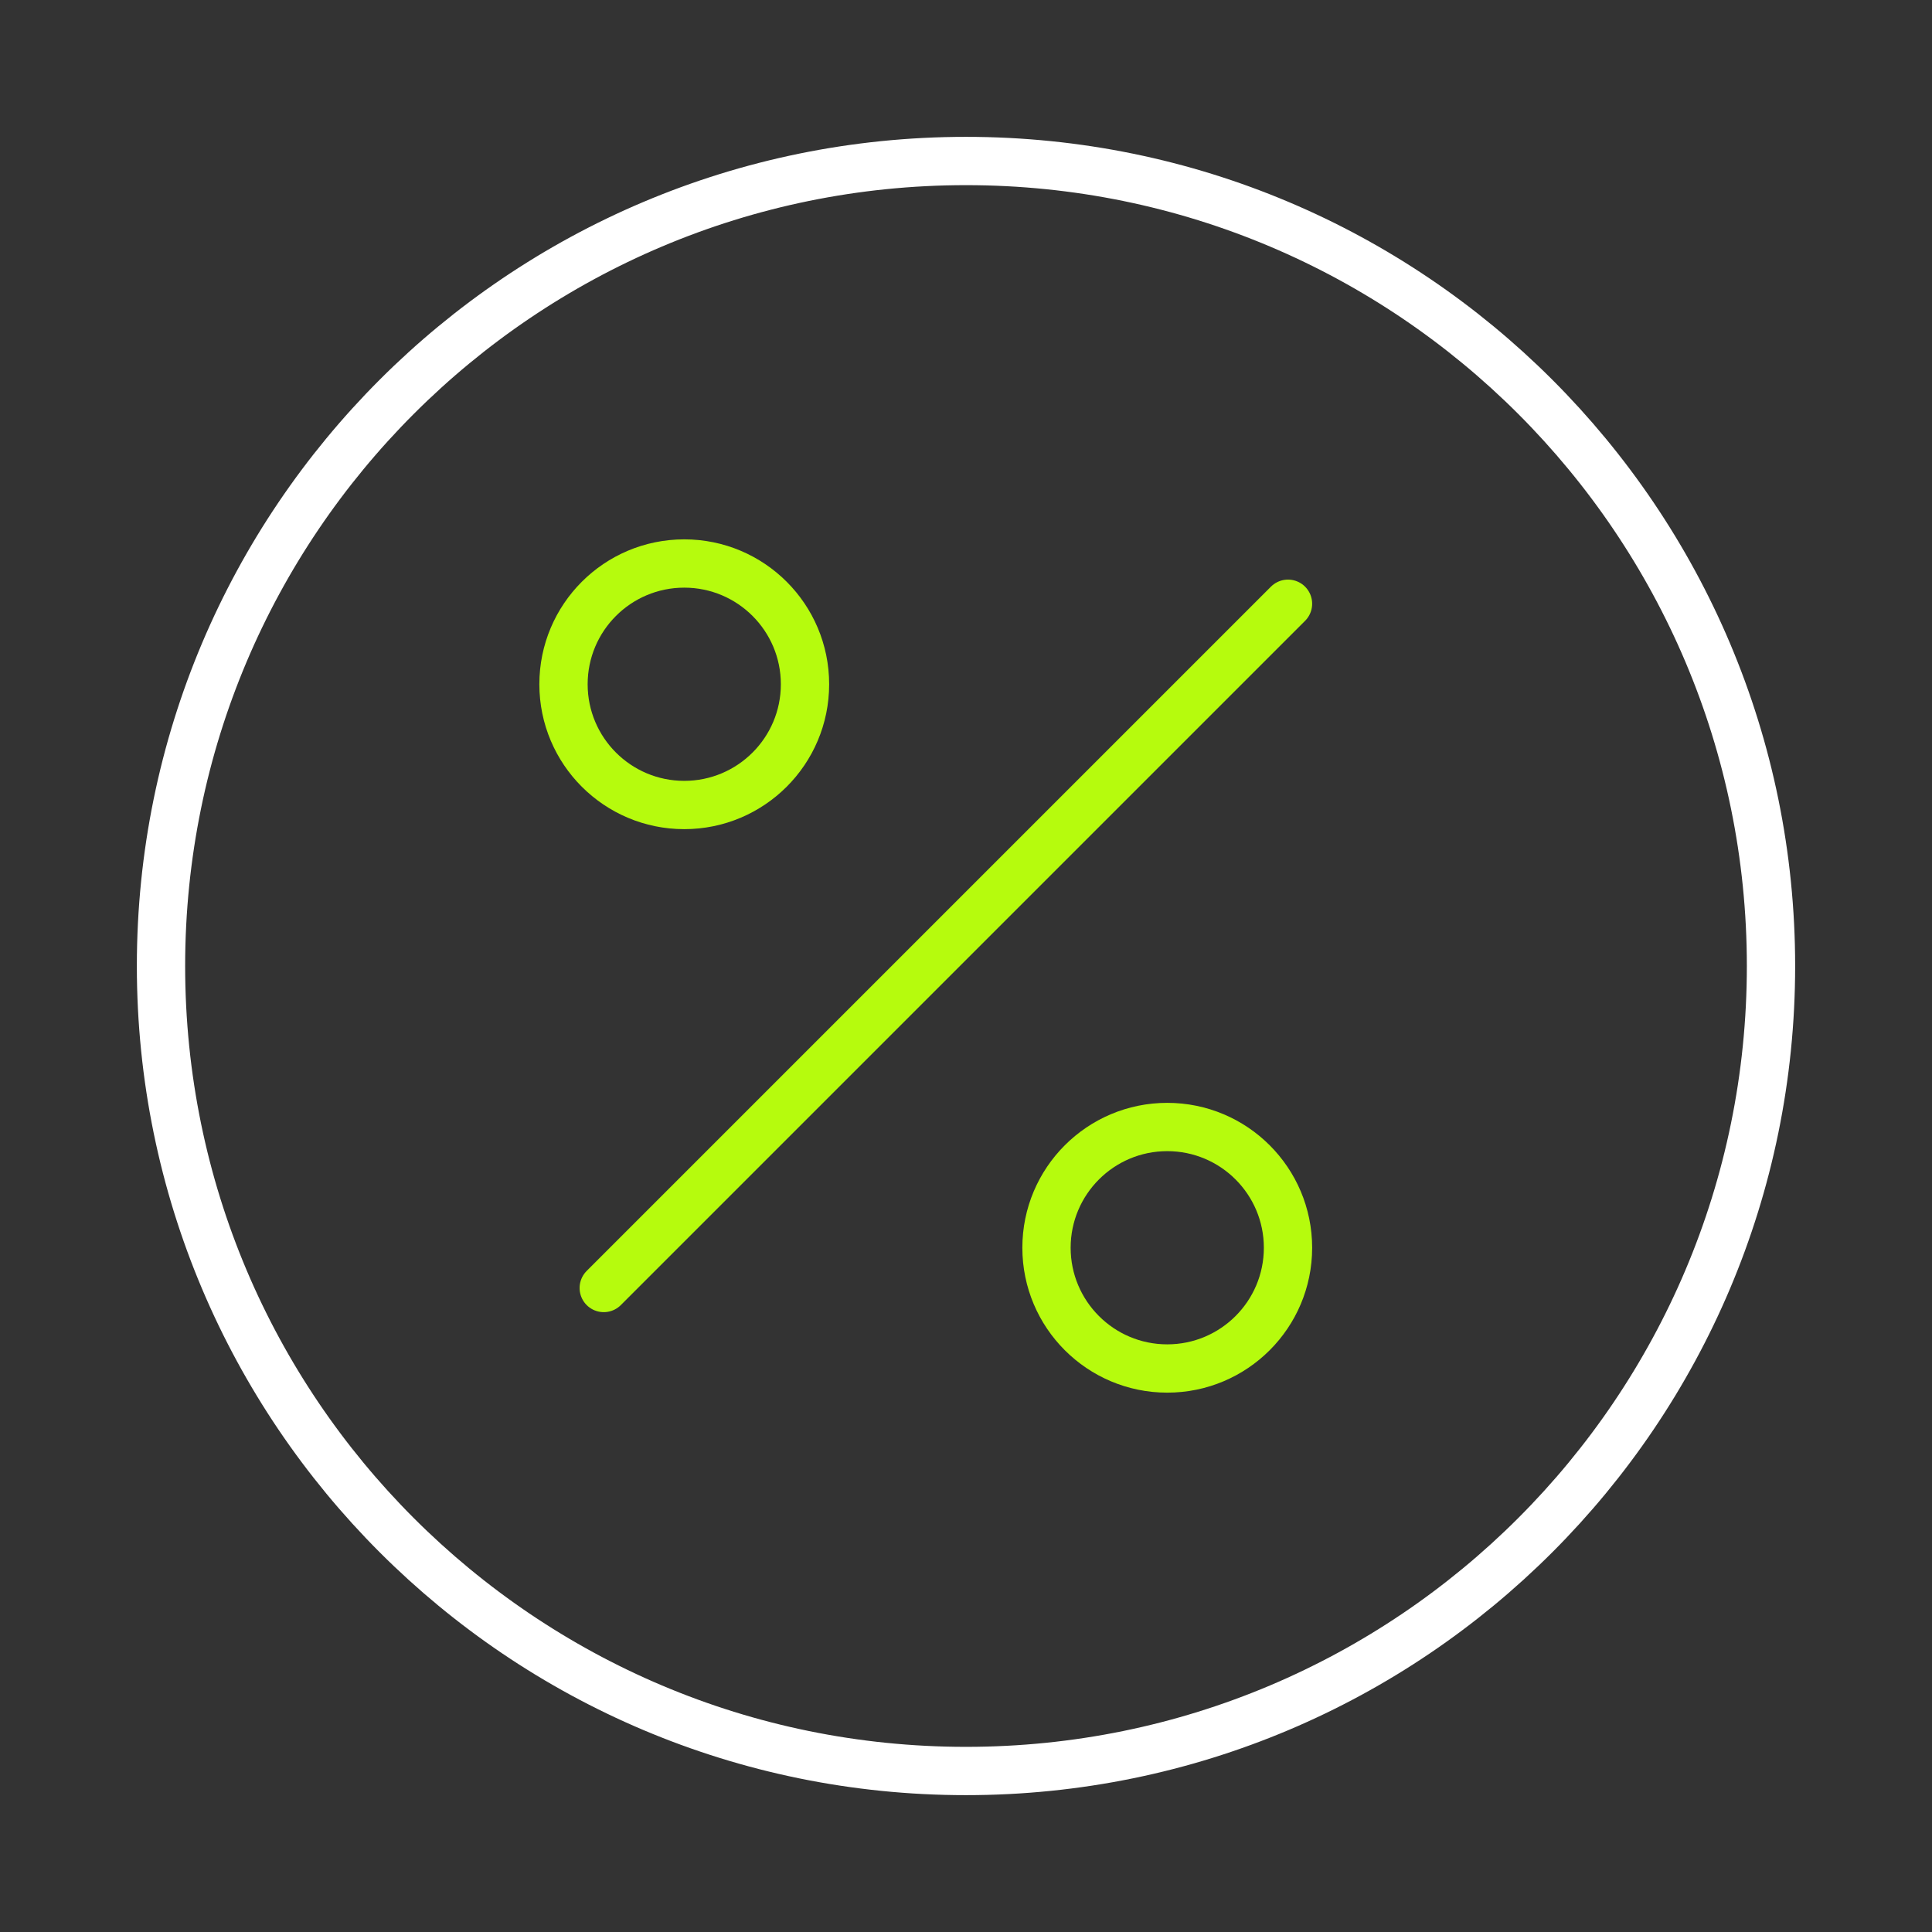 <svg width="60" height="60" viewBox="0 0 60 60" fill="none" xmlns="http://www.w3.org/2000/svg">
<rect x="0" y="0" width="60" height="60" fill="#333333" stroke="none"/>
<path d="M18.75 40L40 18.75" stroke="#B6FB0D" stroke-width="1.5" stroke-linecap="round" stroke-linejoin="round"/>
<path d="M21.25 25C23.321 25 25 23.321 25 21.25C25 19.179 23.321 17.5 21.25 17.5C19.179 17.5 17.5 19.179 17.5 21.25C17.5 23.321 19.179 25 21.25 25Z" stroke="#B6FB0D" stroke-width="1.5" stroke-linecap="round" stroke-linejoin="round"/>
<path d="M36.25 42.5C38.321 42.5 40 40.821 40 38.75C40 36.679 38.321 35 36.25 35C34.179 35 32.5 36.679 32.5 38.75C32.5 40.821 34.179 42.5 36.25 42.5Z" stroke="#B6FB0D" stroke-width="1.5" stroke-linecap="round" stroke-linejoin="round"/>
<path d="M30 55C43.807 55 55 43.807 55 30C55 16.193 43.807 5 30 5C16.193 5 5 16.193 5 30C5 43.807 16.193 55 30 55Z" stroke="white" stroke-width="1.5" stroke-linecap="round" stroke-linejoin="round"/>
</svg>
